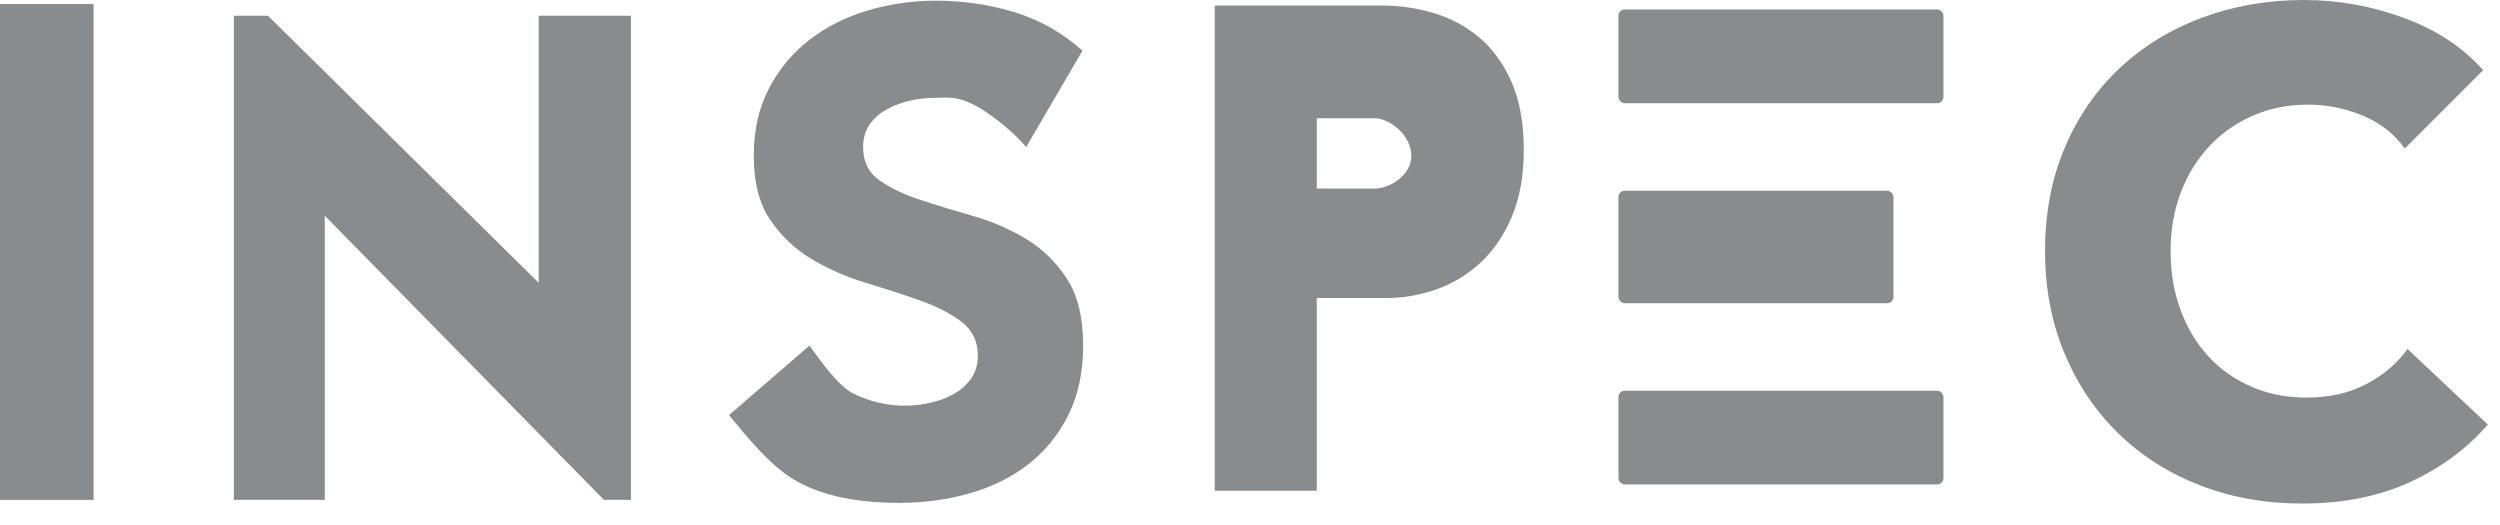 <?xml version="1.0" encoding="UTF-8"?>
<svg width="100px" height="21px" viewBox="0 0 100 21" version="1.1" xmlns="http://www.w3.org/2000/svg" xmlns:xlink="http://www.w3.org/1999/xlink">
    <!-- Generator: Sketch 55.2 (78181) - https://sketchapp.com -->
    <title>Artboard</title>
    <desc>Created with Sketch.</desc>
    <g id="Artboard" stroke="none" stroke-width="1" fill="none" fill-rule="evenodd">
        <g id="Group-5" fill="#888C8E">
            <path d="M99.514,16.983 C98.668,17.955 97.624,18.724 96.382,19.291 C95.14,19.859 93.709,20.142 92.089,20.142 C90.613,20.142 89.25,19.899 87.999,19.413 C86.748,18.927 85.663,18.239 84.745,17.348 C83.827,16.456 83.107,15.39 82.585,14.148 C82.063,12.906 81.802,11.538 81.802,10.044 C81.802,8.514 82.068,7.128 82.599,5.886 C83.13,4.644 83.863,3.587 84.799,2.713 C85.735,1.84 86.833,1.17 88.093,0.702 C89.353,0.234 90.712,0 92.17,0 C93.52,0 94.848,0.238 96.153,0.716 C97.458,1.193 98.515,1.89 99.325,2.808 L96.193,5.94 C95.761,5.346 95.194,4.905 94.492,4.617 C93.79,4.329 93.07,4.185 92.332,4.185 C91.522,4.185 90.78,4.333 90.105,4.63 C89.43,4.928 88.849,5.337 88.363,5.859 C87.877,6.381 87.499,6.997 87.229,7.708 C86.959,8.42 86.824,9.198 86.824,10.044 C86.824,10.908 86.959,11.7 87.229,12.42 C87.499,13.14 87.873,13.756 88.35,14.27 C88.827,14.783 89.398,15.183 90.064,15.471 C90.73,15.759 91.459,15.903 92.251,15.903 C93.169,15.903 93.97,15.723 94.654,15.363 C95.338,15.003 95.887,14.535 96.301,13.959 L99.514,16.983 Z" id="C" fill-rule="nonzero"></path>
            <rect id="Rectangle" x="64.738" y="0.379" width="13" height="3.75" rx="0.25"></rect>
            <rect id="Rectangle" x="64.738" y="15.629" width="13" height="3.75" rx="0.25"></rect>
            <rect id="Rectangle" x="64.738" y="7.629" width="11" height="4.5" rx="0.25"></rect>
            <polygon id="Path-4" points="-2.27373675e-13 19.996 3.744 19.996 3.744 0.162 -2.27373675e-13 0.162"></polygon>
            <polygon id="Path-5" points="9.356 19.996 12.991 19.996 12.991 8.629 24.158 19.996 25.238 19.996 25.238 0.629 21.549 0.629 21.549 11.312 10.718 0.629 9.356 0.629"></polygon>
            <path d="M41.045,5.886 C40.703,5.454 39.789,4.637 39.02,4.226 C38.251,3.814 37.881,3.915 37.359,3.915 C37.053,3.915 36.738,3.951 36.414,4.023 C36.09,4.095 35.784,4.207 35.496,4.361 C35.208,4.514 34.974,4.716 34.794,4.968 C34.614,5.22 34.524,5.526 34.524,5.886 C34.524,6.462 34.74,6.903 35.172,7.209 C35.604,7.515 36.149,7.776 36.806,7.992 C37.463,8.208 38.169,8.424 38.925,8.64 C39.681,8.856 40.388,9.162 41.045,9.558 C41.702,9.954 42.246,10.485 42.678,11.151 C43.11,11.817 43.326,12.708 43.326,13.824 C43.326,14.886 43.128,15.813 42.732,16.605 C42.336,17.397 41.801,18.054 41.126,18.576 C40.451,19.098 39.668,19.485 38.777,19.737 C37.886,19.989 36.945,20.115 35.955,20.115 C34.713,20.115 33.536,19.967 32.499,19.548 C31.463,19.129 30.758,18.576 29.16,16.605 C29.16,16.605 30.233,15.678 32.378,13.824 C32.81,14.4 33.503,15.439 34.16,15.755 C34.817,16.07 35.496,16.227 36.198,16.227 C36.54,16.227 36.887,16.187 37.238,16.105 C37.589,16.024 37.904,15.903 38.183,15.741 C38.462,15.579 38.687,15.372 38.858,15.12 C39.029,14.868 39.114,14.571 39.114,14.229 C39.114,13.653 38.894,13.199 38.453,12.866 C38.012,12.532 37.458,12.249 36.792,12.015 C36.126,11.781 35.406,11.547 34.632,11.313 C33.858,11.079 33.138,10.764 32.472,10.368 C31.806,9.972 31.253,9.45 30.812,8.802 C30.371,8.154 30.15,7.299 30.15,6.237 C30.15,5.211 30.353,4.311 30.758,3.537 C31.163,2.763 31.703,2.115 32.378,1.593 C33.053,1.071 33.831,0.68 34.713,0.418 C35.595,0.157 36.504,0.027 37.44,0.027 C38.52,0.027 39.564,0.18 40.572,0.486 C41.58,0.792 42.489,1.305 43.299,2.025 L41.045,5.886 Z" id="S" fill-rule="nonzero"></path>
            <path d="M60.951,5.993 C60.951,7.016 60.795,7.9 60.483,8.645 C60.171,9.39 59.755,10.006 59.235,10.491 C58.715,10.976 58.125,11.336 57.467,11.57 C56.808,11.804 56.141,11.921 55.465,11.921 L52.671,11.921 L52.671,19.629 L48.589,19.629 L48.589,0.221 L55.309,0.221 C55.967,0.221 56.63,0.316 57.298,0.507 C57.965,0.698 58.572,1.014 59.118,1.456 C59.664,1.898 60.106,2.492 60.444,3.237 C60.782,3.982 60.951,4.901 60.951,5.993 Z M56.453,6.23 C56.453,5.398 55.569,4.731 54.997,4.731 L52.671,4.731 L52.671,7.541 L54.997,7.541 C55.569,7.541 56.453,7.028 56.453,6.23 Z" id="P" fill-rule="nonzero"></path>
        </g>
    </g>
</svg>